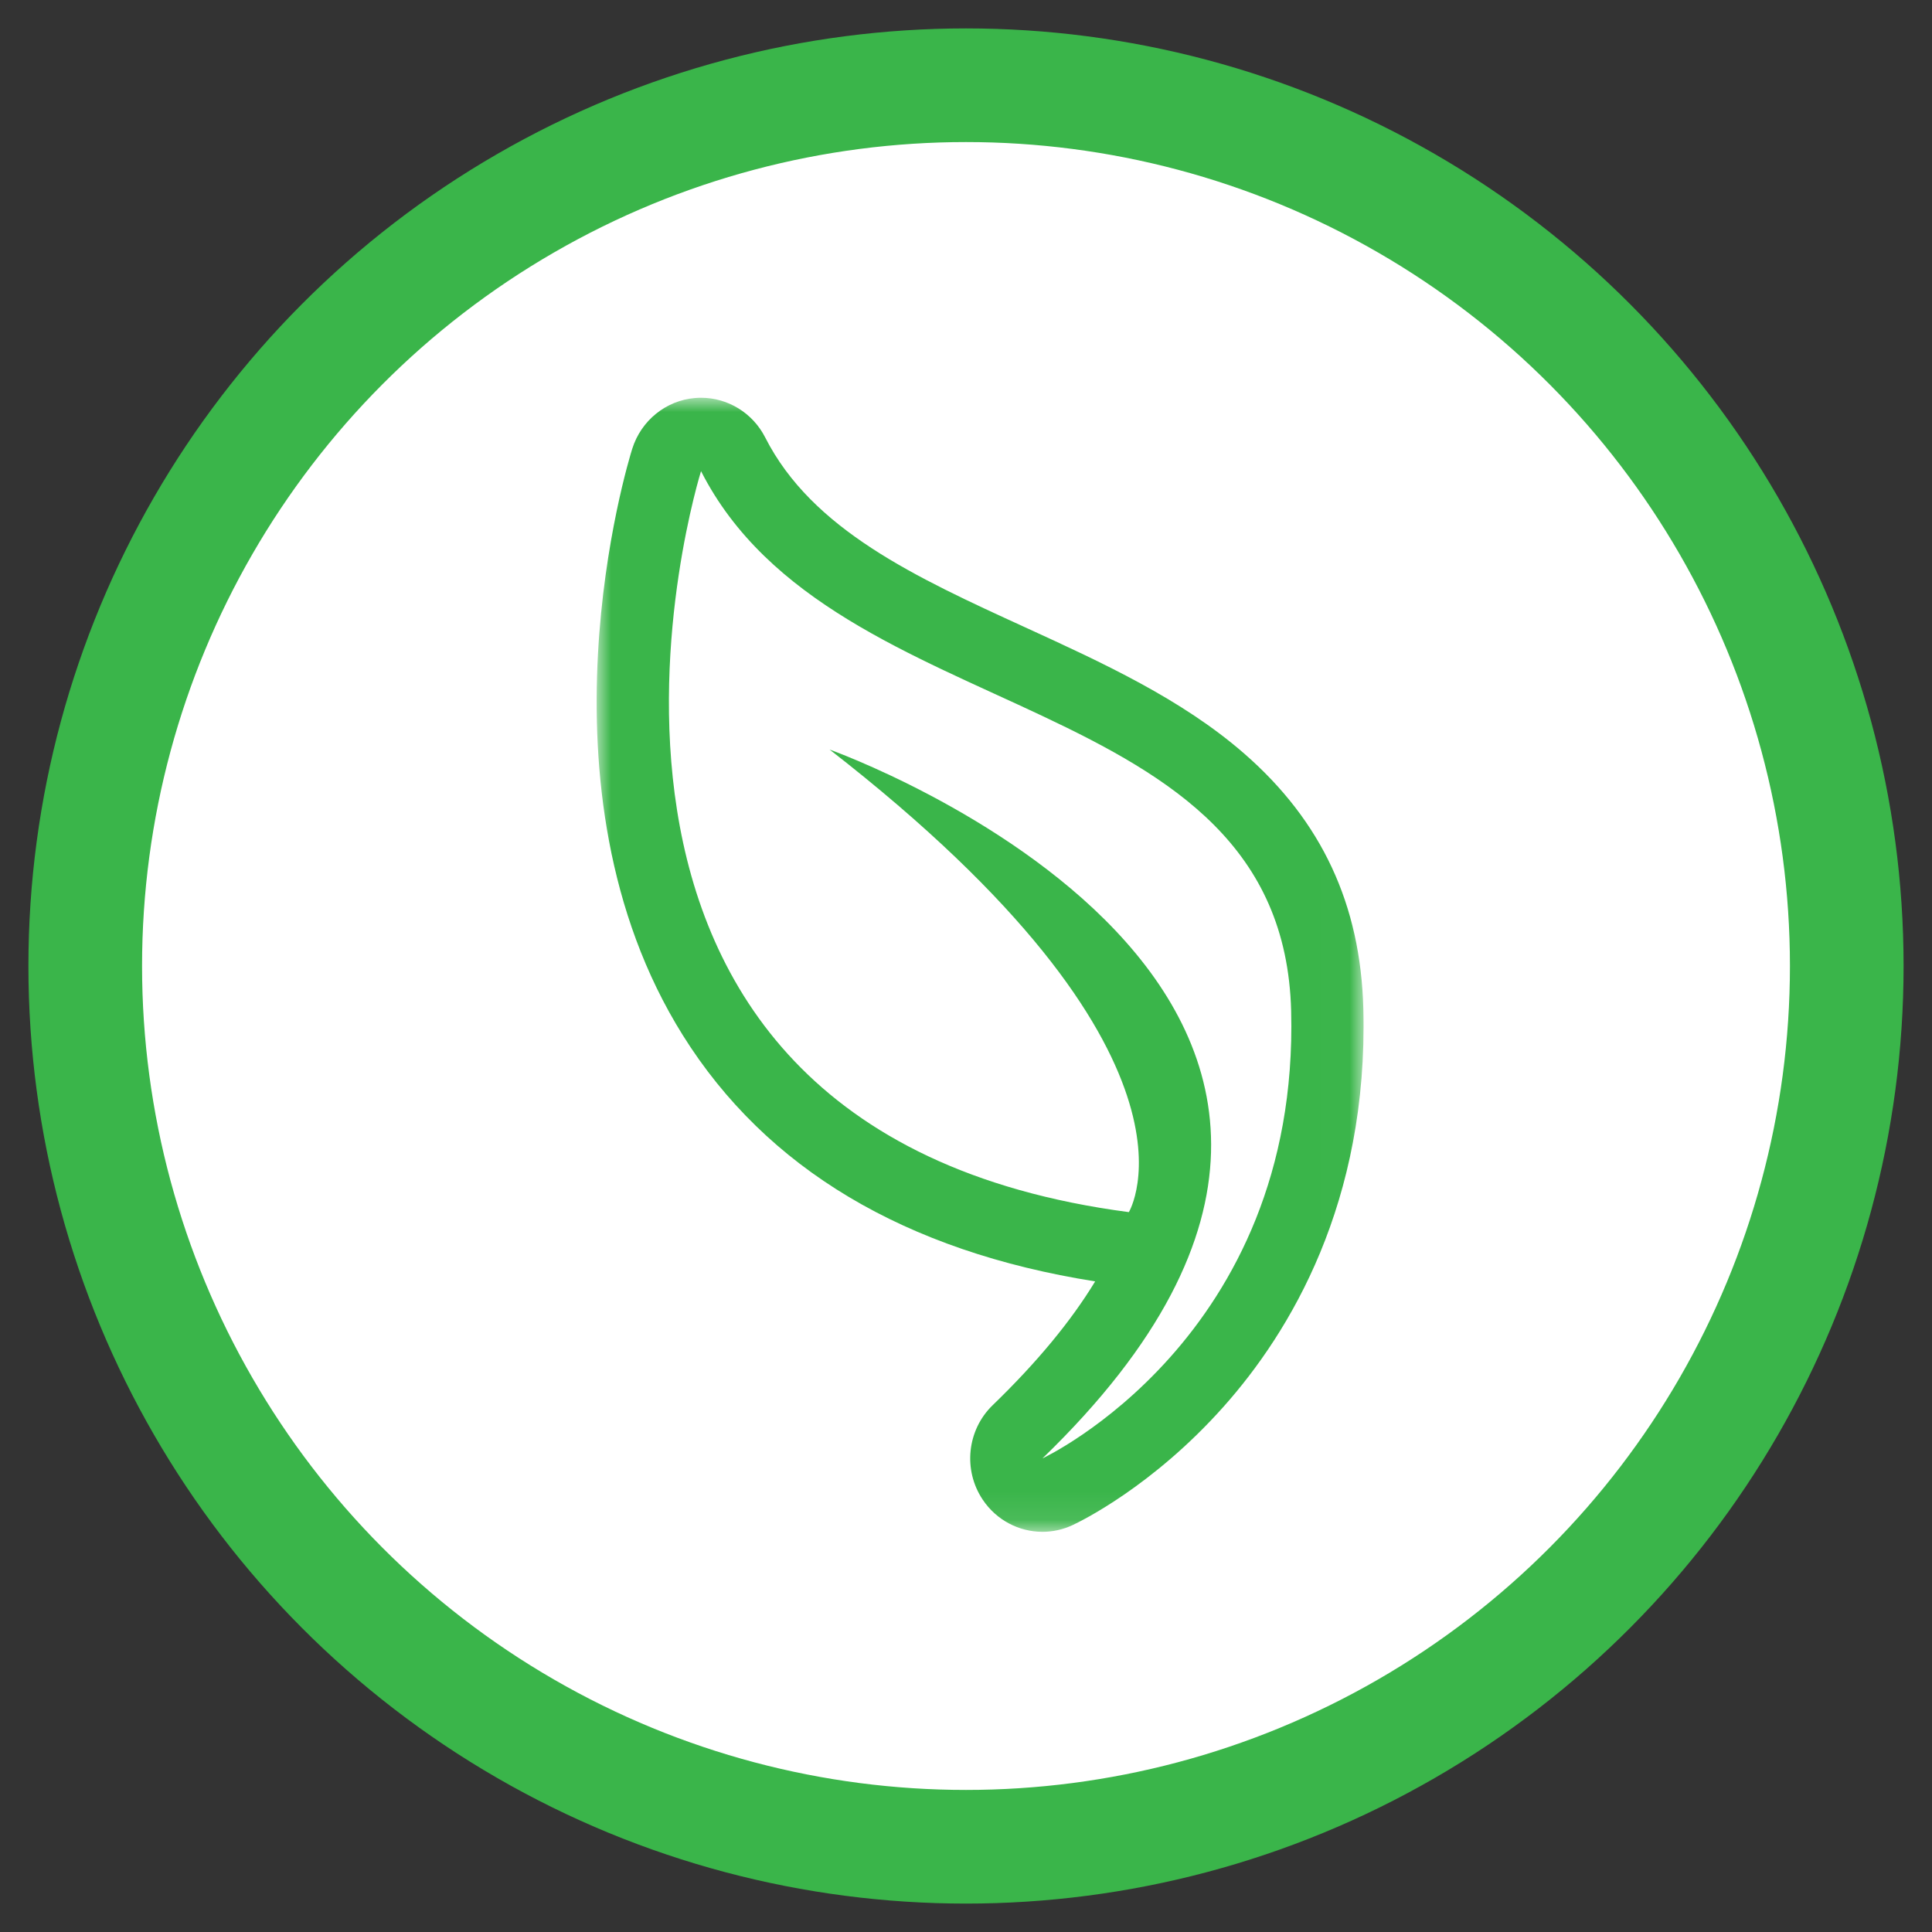 <?xml version="1.0" encoding="UTF-8"?>
<svg width="68px" height="68px" viewBox="0 0 68 68" version="1.1" xmlns="http://www.w3.org/2000/svg" xmlns:xlink="http://www.w3.org/1999/xlink">
    <rect x="0" y="0" width="68" height="68" fill="#333333" stroke="none"/>
    <!-- Generator: Sketch 50 (54983) - http://www.bohemiancoding.com/sketch -->
    <title>Environmental</title>
    <desc>Created with Sketch.</desc>
    <defs>
        <polygon id="path-1" points="26.993 39.915 26.993 0 0 0 0 39.915 26.993 39.915"></polygon>
    </defs>
    <g id="Environmental" stroke="none" stroke-width="1" fill="none" fill-rule="evenodd">
        <circle id="Oval" stroke="#3AB54A" stroke-width="4" fill="#FFFFFF" cx="34" cy="34" r="31"></circle>
        <g id="Page-1" transform="translate(21, 14)">
            <mask id="mask-2" fill="white">
                <use xlink:href="#path-1"></use>
            </mask>
            <g id="Clip-2"></g>
            <path d="M15.691,37.331 C32.529,21.05 8.199,12.382 8.199,12.382 C22.07,23.161 18.732,28.663 18.732,28.663 C-3.595,25.723 3.674,2.583 3.674,2.583 C8.347,11.779 24.147,10.046 24.444,21.578 C24.74,33.11 15.691,37.331 15.691,37.331 M26.985,21.51 C26.891,17.839 25.519,14.899 22.791,12.522 C20.586,10.6 17.793,9.321 15.091,8.084 C11.23,6.317 7.584,4.647 5.933,1.398 C5.494,0.535 4.619,-7.69230769e-05 3.675,-7.69230769e-05 C3.604,-7.69230769e-05 3.532,0.003 3.461,0.009 C2.436,0.096 1.565,0.802 1.252,1.798 C1.1,2.282 -2.407,13.745 3.033,22.437 C5.97,27.13 10.851,30.042 17.546,31.101 C16.695,32.503 15.491,33.958 13.938,35.459 C13.038,36.33 12.889,37.735 13.586,38.78 C14.072,39.509 14.87,39.915 15.692,39.915 C16.048,39.915 16.409,39.838 16.751,39.679 C17.031,39.548 19.56,38.322 22.063,35.513 C24.405,32.885 27.16,28.322 26.985,21.51" id="Fill-1" fill="#3AB54A" mask="url(#mask-2)"></path>
        </g>
    </g>
</svg>